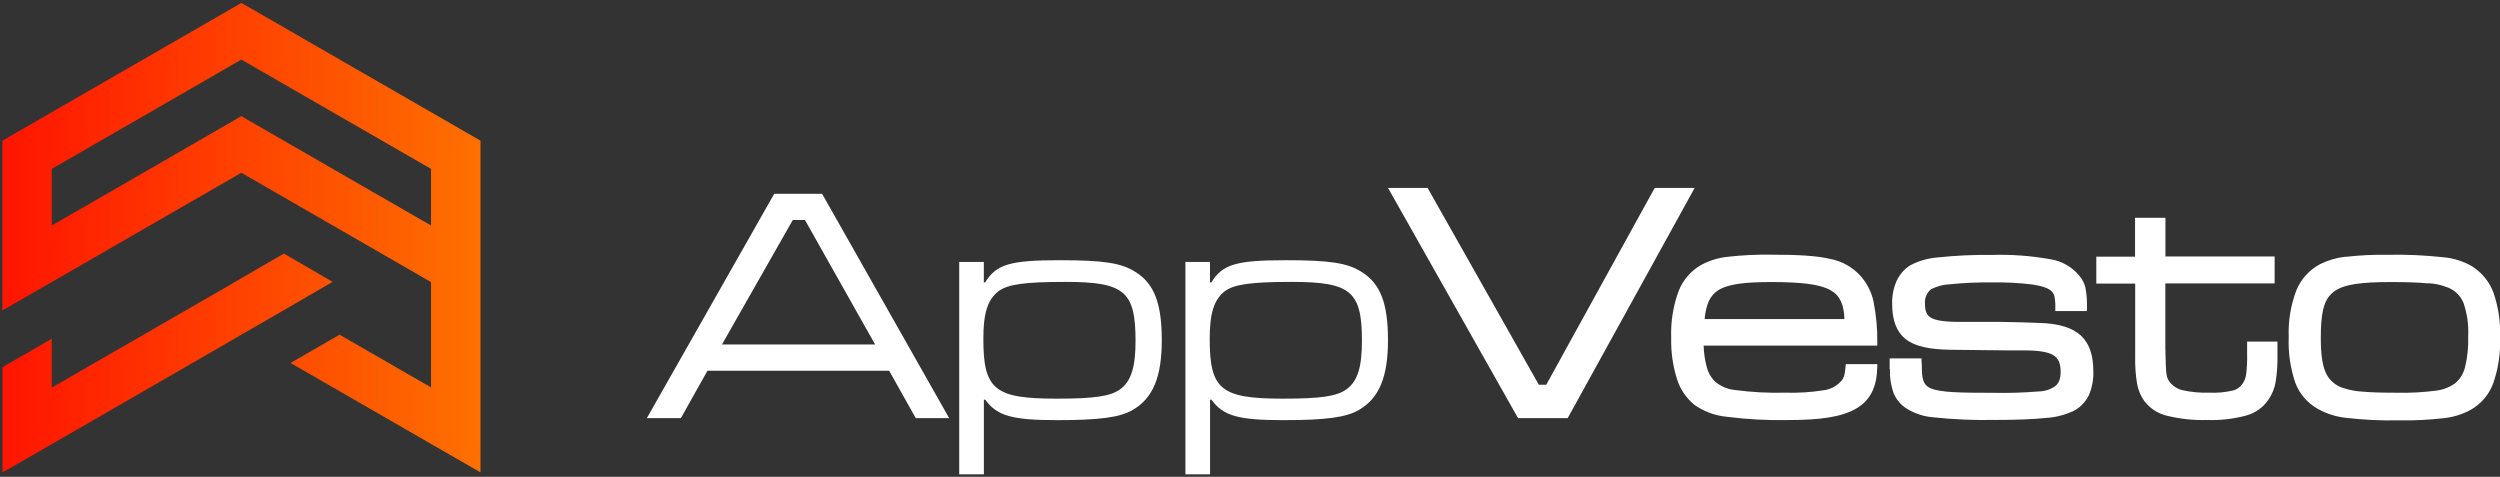 <svg width="194" height="37" viewBox="0 0 194 37" fill="none" xmlns="http://www.w3.org/2000/svg">
<rect x="0" y="0" width="194" height="37" fill="#333333" stroke="none"/>
<g clip-path="url(#clip0)">
<path fill-rule="evenodd" clip-rule="evenodd" d="M71.063 32.448H73.656L63.794 15.037H60.08L50.195 32.448H52.835L54.899 28.769H69L71.063 32.448ZM67.902 26.733H56.024L61.52 17.073H62.466L67.91 26.733H67.902ZM74.439 36.81H76.348V31.015H76.452C77.37 32.266 78.519 32.603 82.019 32.603C85.343 32.603 86.91 32.392 87.904 31.809C89.475 30.892 90.154 29.249 90.154 26.404C90.154 23.558 89.578 22.018 88.115 21.106C87.017 20.399 85.629 20.193 82.229 20.193C78.412 20.193 77.311 20.502 76.448 21.915H76.344V20.328H74.436V36.774L74.439 36.81ZM82.679 21.875C87.256 21.875 88.118 22.61 88.118 26.447C88.118 28.507 87.776 29.579 86.926 30.206C86.17 30.753 84.937 30.936 81.983 30.936C77.171 30.936 76.308 30.23 76.308 26.289C76.308 24.28 76.646 23.237 77.501 22.582C78.237 22.062 79.517 21.875 82.671 21.875H82.679ZM91.992 36.81H93.9V31.015H94.004C94.918 32.266 96.071 32.603 99.571 32.603C102.891 32.603 104.462 32.392 105.456 31.809C107.027 30.892 107.707 29.249 107.707 26.404C107.707 23.558 107.13 22.018 105.667 21.106C104.565 20.399 103.181 20.193 99.781 20.193C95.96 20.193 94.863 20.502 94 21.915H93.896V20.328H91.988V36.774L91.992 36.81ZM100.243 21.875C104.824 21.875 105.687 22.61 105.687 26.447C105.687 28.507 105.345 29.579 104.494 30.206C103.734 30.753 102.505 30.936 99.551 30.936C94.739 30.936 93.873 30.23 93.873 26.289C93.873 24.28 94.214 23.237 95.065 22.582C95.797 22.062 97.082 21.875 100.235 21.875H100.243Z" fill="white"/>
<path fill-rule="evenodd" clip-rule="evenodd" d="M117.739 32.337L107.897 14.914L107.711 14.585H110.784L110.848 14.7L119.413 29.856H119.99L128.34 14.7L128.404 14.585H131.506L131.323 14.914L121.716 32.333L121.652 32.448H117.807L117.743 32.337H117.739ZM143.089 29.253C143.158 28.993 143.199 28.727 143.212 28.459L143.232 28.257H145.678V28.487C145.638 30.019 145.161 31.051 144.036 31.706C142.91 32.361 141.252 32.595 138.763 32.595C137.168 32.628 135.573 32.543 133.991 32.341C133.095 32.255 132.236 31.939 131.498 31.424C130.85 30.9 130.374 30.195 130.13 29.4C129.809 28.373 129.659 27.3 129.685 26.225C129.638 24.993 129.831 23.764 130.253 22.605C130.595 21.717 131.242 20.979 132.078 20.522C132.698 20.202 133.373 20 134.067 19.927C135.199 19.799 136.339 19.745 137.478 19.764C139.586 19.764 141.01 19.851 142.051 20.097C142.957 20.274 143.78 20.742 144.393 21.431C144.88 21.983 145.22 22.649 145.38 23.367C145.593 24.435 145.693 25.522 145.678 26.61V26.82H132.202C132.217 27.371 132.295 27.919 132.436 28.451C132.535 28.861 132.736 29.239 133.021 29.551C133.47 29.96 134.041 30.211 134.647 30.265C135.936 30.437 137.236 30.506 138.536 30.471C139.531 30.503 140.527 30.44 141.511 30.285C142.007 30.224 142.468 29.994 142.815 29.634C142.933 29.526 143.021 29.39 143.069 29.237L143.089 29.253ZM133.363 22.506C132.683 22.923 132.392 23.63 132.277 24.757H143.129C143.085 23.645 142.799 22.939 142.047 22.518C141.2 22.046 139.761 21.887 137.447 21.887C135.395 21.887 134.126 22.038 133.363 22.506ZM146.636 28.662V27.812H149.11V28.019L149.133 28.36C149.133 29.356 149.205 29.888 149.861 30.15C150.605 30.448 152.052 30.483 154.744 30.483C155.894 30.507 157.045 30.471 158.192 30.376C158.647 30.37 159.09 30.232 159.468 29.979C159.615 29.864 159.729 29.712 159.798 29.539C159.875 29.317 159.912 29.083 159.906 28.848C159.906 28.213 159.739 27.8 159.321 27.55C158.904 27.3 158.088 27.177 156.915 27.189H155.683L151.368 27.142C149.722 27.118 148.585 26.876 147.881 26.316C147.177 25.757 146.831 24.868 146.831 23.578C146.815 22.973 146.931 22.372 147.169 21.816C147.395 21.321 147.756 20.9 148.211 20.601C148.889 20.24 149.635 20.027 150.402 19.974C151.781 19.826 153.167 19.763 154.553 19.784C156.079 19.735 157.605 19.847 159.106 20.117C159.985 20.251 160.783 20.703 161.349 21.387C161.582 21.656 161.747 21.978 161.83 22.324C161.928 22.847 161.967 23.379 161.946 23.911V24.137H159.492V23.911C159.505 23.607 159.482 23.302 159.425 23.002C159.395 22.849 159.315 22.709 159.198 22.605C158.971 22.367 158.522 22.209 157.786 22.086C156.702 21.951 155.61 21.894 154.518 21.915C153.455 21.903 152.393 21.95 151.336 22.058C150.812 22.075 150.298 22.211 149.833 22.455C149.67 22.595 149.543 22.774 149.464 22.974C149.385 23.175 149.356 23.392 149.38 23.606C149.38 24.173 149.523 24.522 149.961 24.717C150.466 24.939 151.34 25.003 152.744 24.975C153.118 24.975 154.048 24.975 155.074 24.975C156.299 24.995 157.651 25.03 158.331 25.062C159.774 25.114 160.792 25.419 161.46 26.026C162.129 26.634 162.443 27.555 162.443 28.805C162.468 29.461 162.341 30.114 162.073 30.714C161.813 31.228 161.395 31.645 160.88 31.904C160.204 32.214 159.475 32.394 158.733 32.436C157.746 32.539 156.438 32.587 154.704 32.587C153.175 32.617 151.645 32.552 150.124 32.392C149.323 32.344 148.549 32.089 147.877 31.654C147.446 31.363 147.114 30.948 146.926 30.463C146.725 29.873 146.635 29.25 146.66 28.626L146.636 28.662ZM165.68 19.931V16.899H168.038V19.903H176.511V21.99H168.03V26.991V27.015C168.081 29.201 168.085 29.285 168.427 29.717C168.683 30.01 169.028 30.211 169.409 30.289C170.079 30.433 170.764 30.494 171.449 30.471C172.054 30.5 172.661 30.445 173.251 30.309C173.58 30.231 173.866 30.027 174.046 29.741C174.184 29.527 174.272 29.284 174.304 29.031C174.365 28.518 174.389 28.003 174.376 27.487V26.507H176.73V27.487C176.749 28.212 176.701 28.938 176.587 29.654C176.504 30.138 176.317 30.598 176.038 31.003C175.635 31.604 175.03 32.041 174.332 32.237C173.338 32.509 172.308 32.628 171.278 32.591C170.232 32.623 169.186 32.513 168.169 32.265C167.472 32.103 166.853 31.706 166.415 31.142C166.124 30.744 165.927 30.285 165.839 29.801C165.721 29.081 165.671 28.351 165.691 27.622V22.006H162.673V19.919H165.656L165.68 19.931ZM182.023 19.931C183.097 19.808 184.178 19.755 185.26 19.772C186.708 19.742 188.157 19.806 189.598 19.962C190.387 20.03 191.152 20.271 191.837 20.669C192.605 21.155 193.191 21.88 193.503 22.733C193.879 23.842 194.049 25.011 194.004 26.181C194.051 27.395 193.871 28.606 193.471 29.753C193.148 30.622 192.529 31.348 191.721 31.805C191.083 32.153 190.381 32.371 189.658 32.448C188.483 32.584 187.301 32.641 186.119 32.618C184.773 32.646 183.427 32.582 182.09 32.428C181.306 32.35 180.547 32.111 179.86 31.726C179.055 31.278 178.436 30.559 178.114 29.698C177.725 28.548 177.553 27.337 177.605 26.126C177.559 24.908 177.758 23.694 178.189 22.554C178.545 21.666 179.206 20.934 180.054 20.49C180.672 20.186 181.338 19.993 182.023 19.919V19.931ZM188.445 21.994C187.733 21.923 186.799 21.887 185.57 21.887C183.204 21.887 181.816 22.054 181.045 22.681C180.273 23.308 180.094 24.392 180.094 26.253C180.094 27.475 180.21 28.34 180.492 28.948C180.622 29.227 180.81 29.475 181.044 29.676C181.278 29.877 181.552 30.027 181.848 30.114C182.334 30.273 182.84 30.366 183.351 30.392C184.003 30.452 184.85 30.475 185.971 30.475C186.997 30.501 188.024 30.447 189.041 30.313C189.575 30.252 190.085 30.055 190.521 29.741C190.899 29.421 191.166 28.988 191.284 28.507C191.475 27.722 191.558 26.914 191.531 26.106C191.577 25.226 191.455 24.345 191.169 23.51C191.061 23.242 190.9 22.998 190.694 22.793C190.489 22.588 190.245 22.427 189.976 22.32C189.488 22.122 188.971 22.005 188.445 21.974V21.994Z" fill="white"/>
<path fill-rule="evenodd" clip-rule="evenodd" d="M25.833 21.887L22.031 19.677L21.467 20.002L21.045 20.248L20.437 20.597L18.727 21.59L17.931 22.058L17.788 22.141L4.014 30.078V26.288L0.192 28.491V36.663L3.052 35.02L17.136 26.896L17.931 26.435L18.727 25.971L22.528 23.78L25.256 22.193L25.817 21.871L25.833 21.887ZM33.464 30.071L26.35 25.971L22.544 28.166L34.426 35.012L37.285 36.655V10.914L36.331 10.366L28.012 5.572L19.697 0.782L18.727 0.23L17.772 0.782L9.454 5.572L1.139 10.366L0.185 10.914V24.09L4.006 21.891L11.366 17.649L18.727 13.406L21.268 14.871L25.825 17.498L29.63 19.689L33.448 21.891V30.071H33.464ZM9.47 14.359L4.014 17.498V13.104L11.374 8.866L18.727 4.623L26.087 8.866L33.448 13.104V17.498L27.996 14.359L19.681 9.564L18.727 9.013L17.772 9.564L9.47 14.359Z" fill="url(#paint0_linear)"/>
</g>
<defs>
<linearGradient id="paint0_linear" x1="0.185" y1="16.989" x2="37.285" y2="16.989" gradientUnits="userSpaceOnUse">
<stop stop-color="#FF1500"/>
<stop offset="1" stop-color="#FE7000"/>
</linearGradient>
<clipPath id="clip0">
<rect width="194" height="37" fill="white"/>
</clipPath>
</defs>
</svg>
